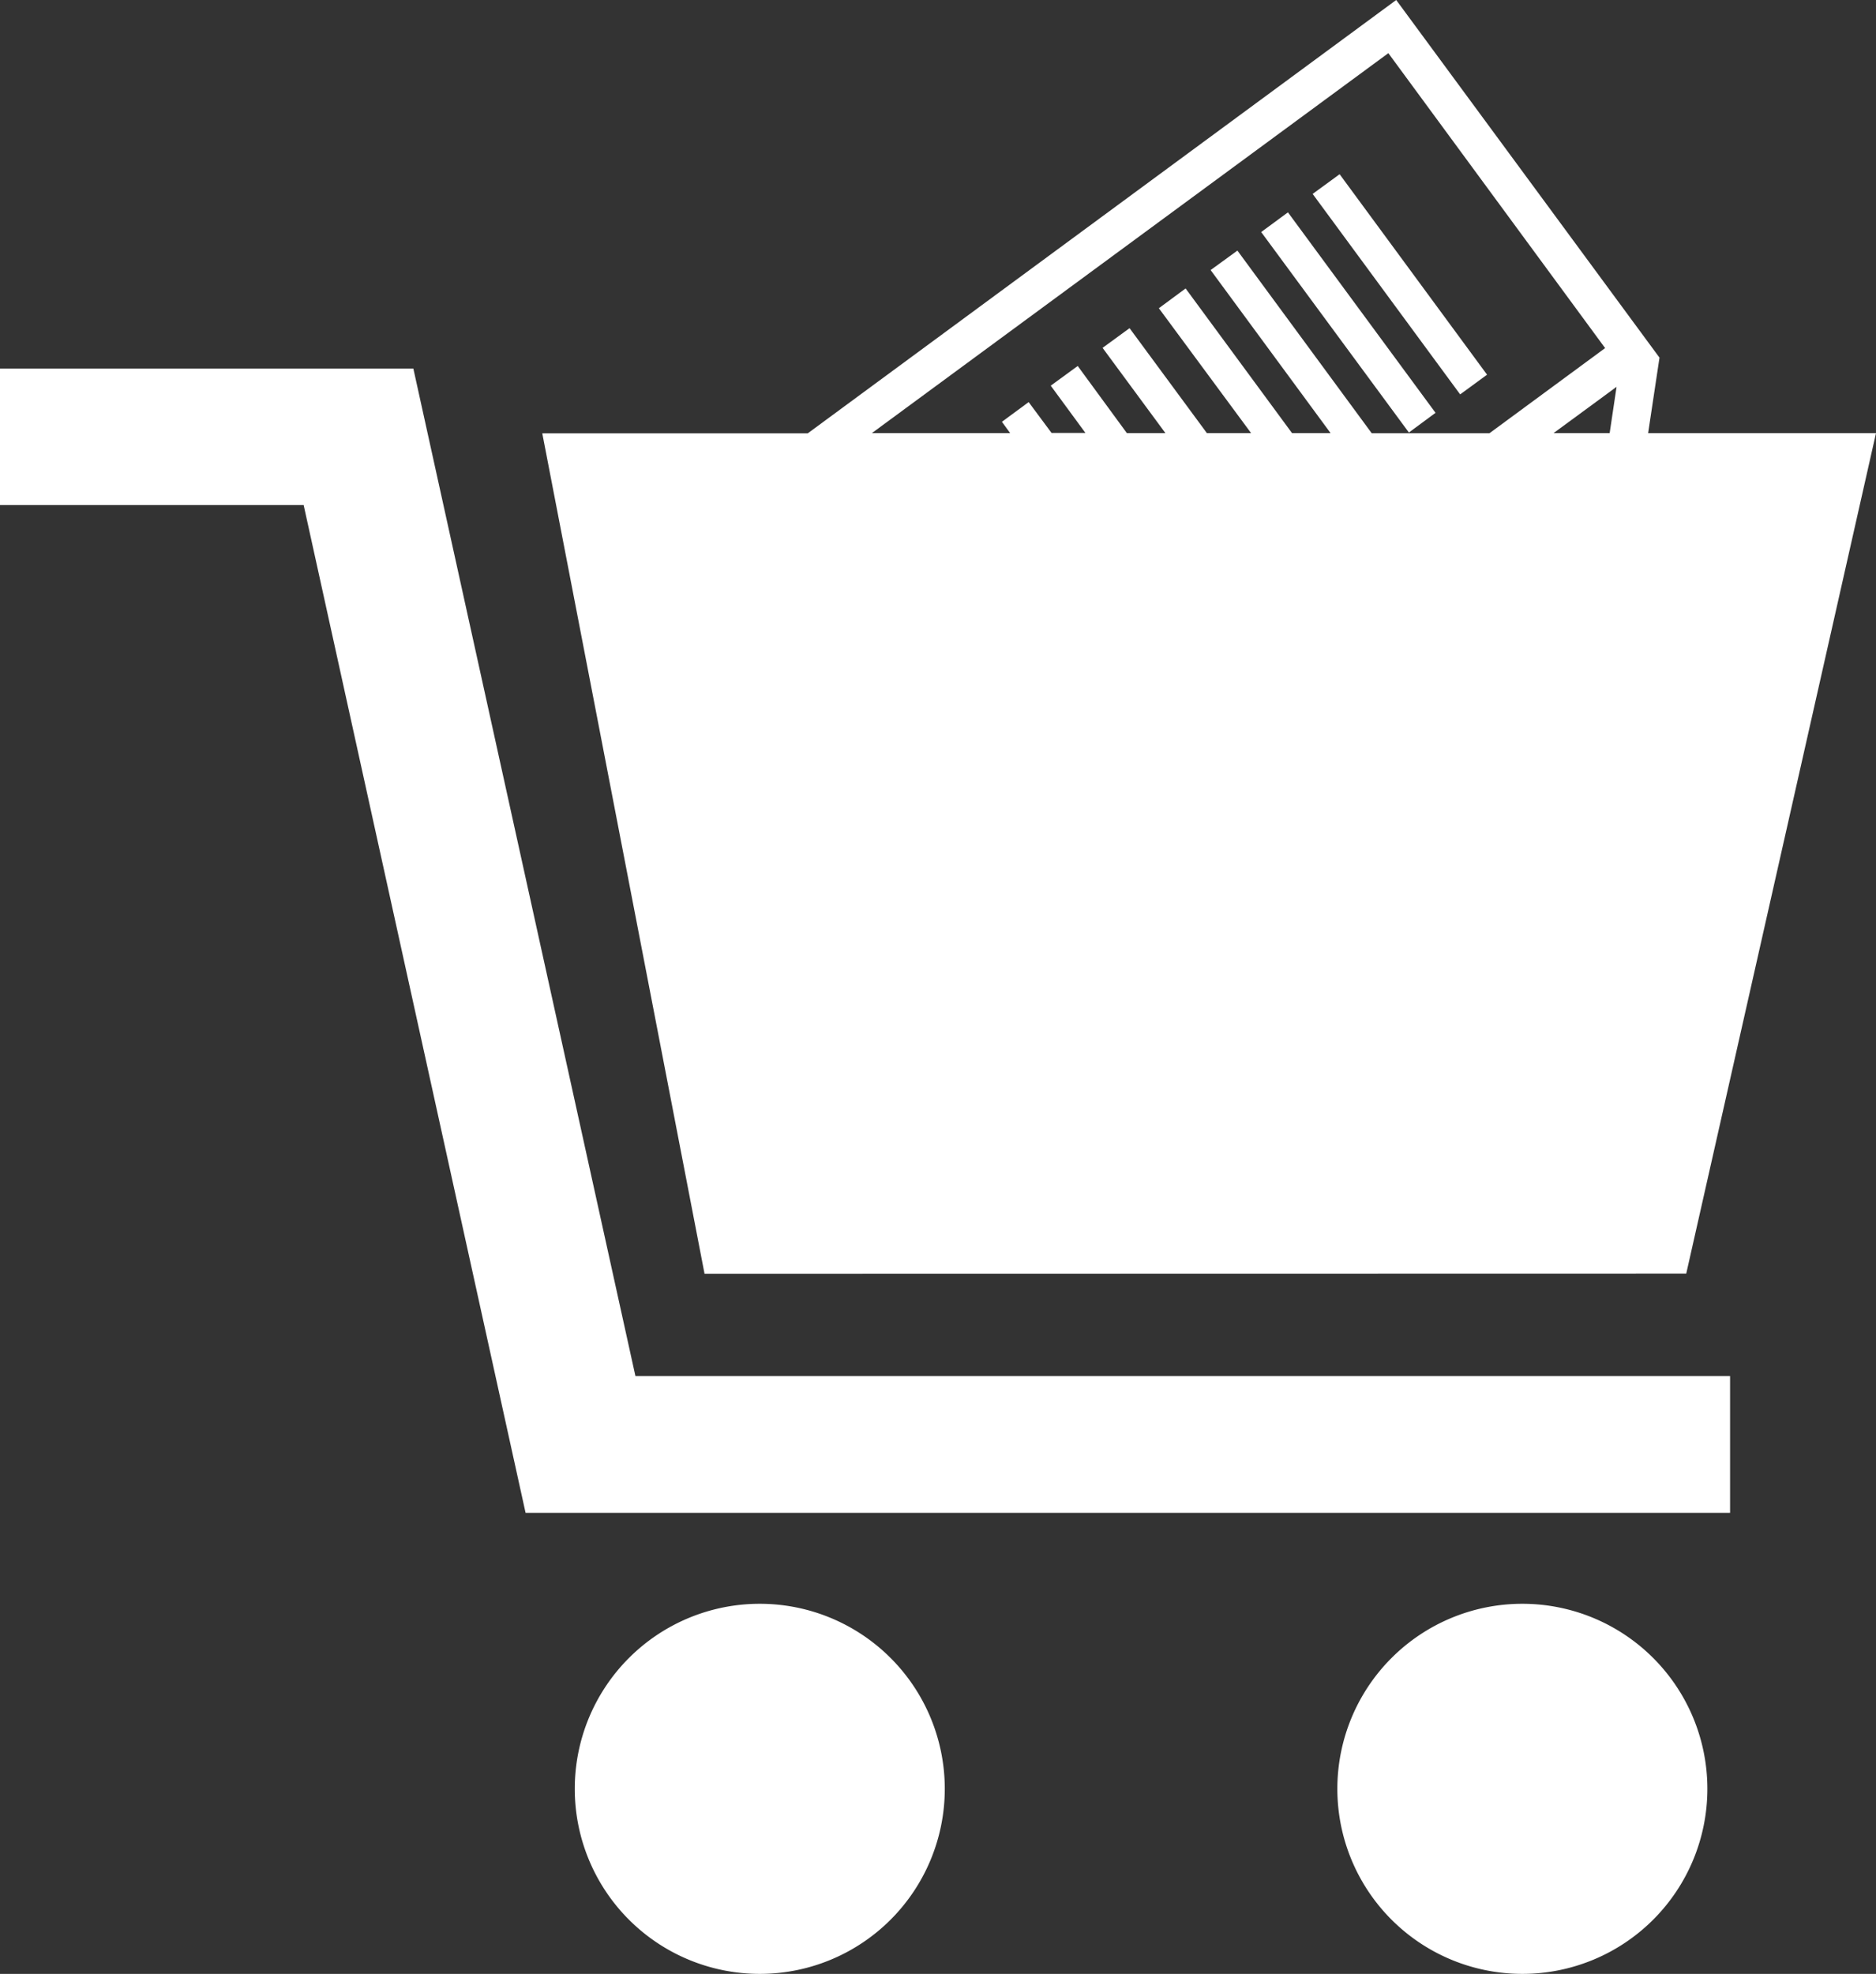 <svg id="Capa_1" data-name="Capa 1" xmlns="http://www.w3.org/2000/svg" viewBox="0 0 486.72 512"><rect x="0" y="0" width="486.72" height="512" fill="#333333" stroke="none"/><defs><style>.cls-1{fill:#fff}</style></defs><title>basket-icon</title><path class="cls-1" d="M177.5 356.94h284v35.47H149L91.42 131H12.64V95.59h107.24zM209.76 416a48 48 0 1 0 48 48 48 48 0 0 0-48-48zm197.85 0a48 48 0 1 0 48 48 48 48 0 0 0-48-48zm-212.18-85.6l-42.1-218h68.88L374.88 0l68.31 92.77-2.95 19.58h59.12l-49.23 218zm236.62-230.06l-16.34 12h14.55zm-193.2 12h35.87l-2.14-2.93 6.94-5.11 5.94 8h8.79l-9-12.26 7-5.11L305 112.34h10l-16.3-22.11 7-5.11 20.06 27.22h11.47L313.3 79.95l6.94-5.13 27.61 37.52h10l-31.12-42.29 6.95-5.05 34.84 47.37h30.56l30-22.08-56.24-76.5zm159.6-15.15l-38.25-52-7 5.11 38.27 52zm-13.37 9.89l-38.29-52-6.94 5.11 38.32 52z" transform="translate(-12.64)"/></svg>